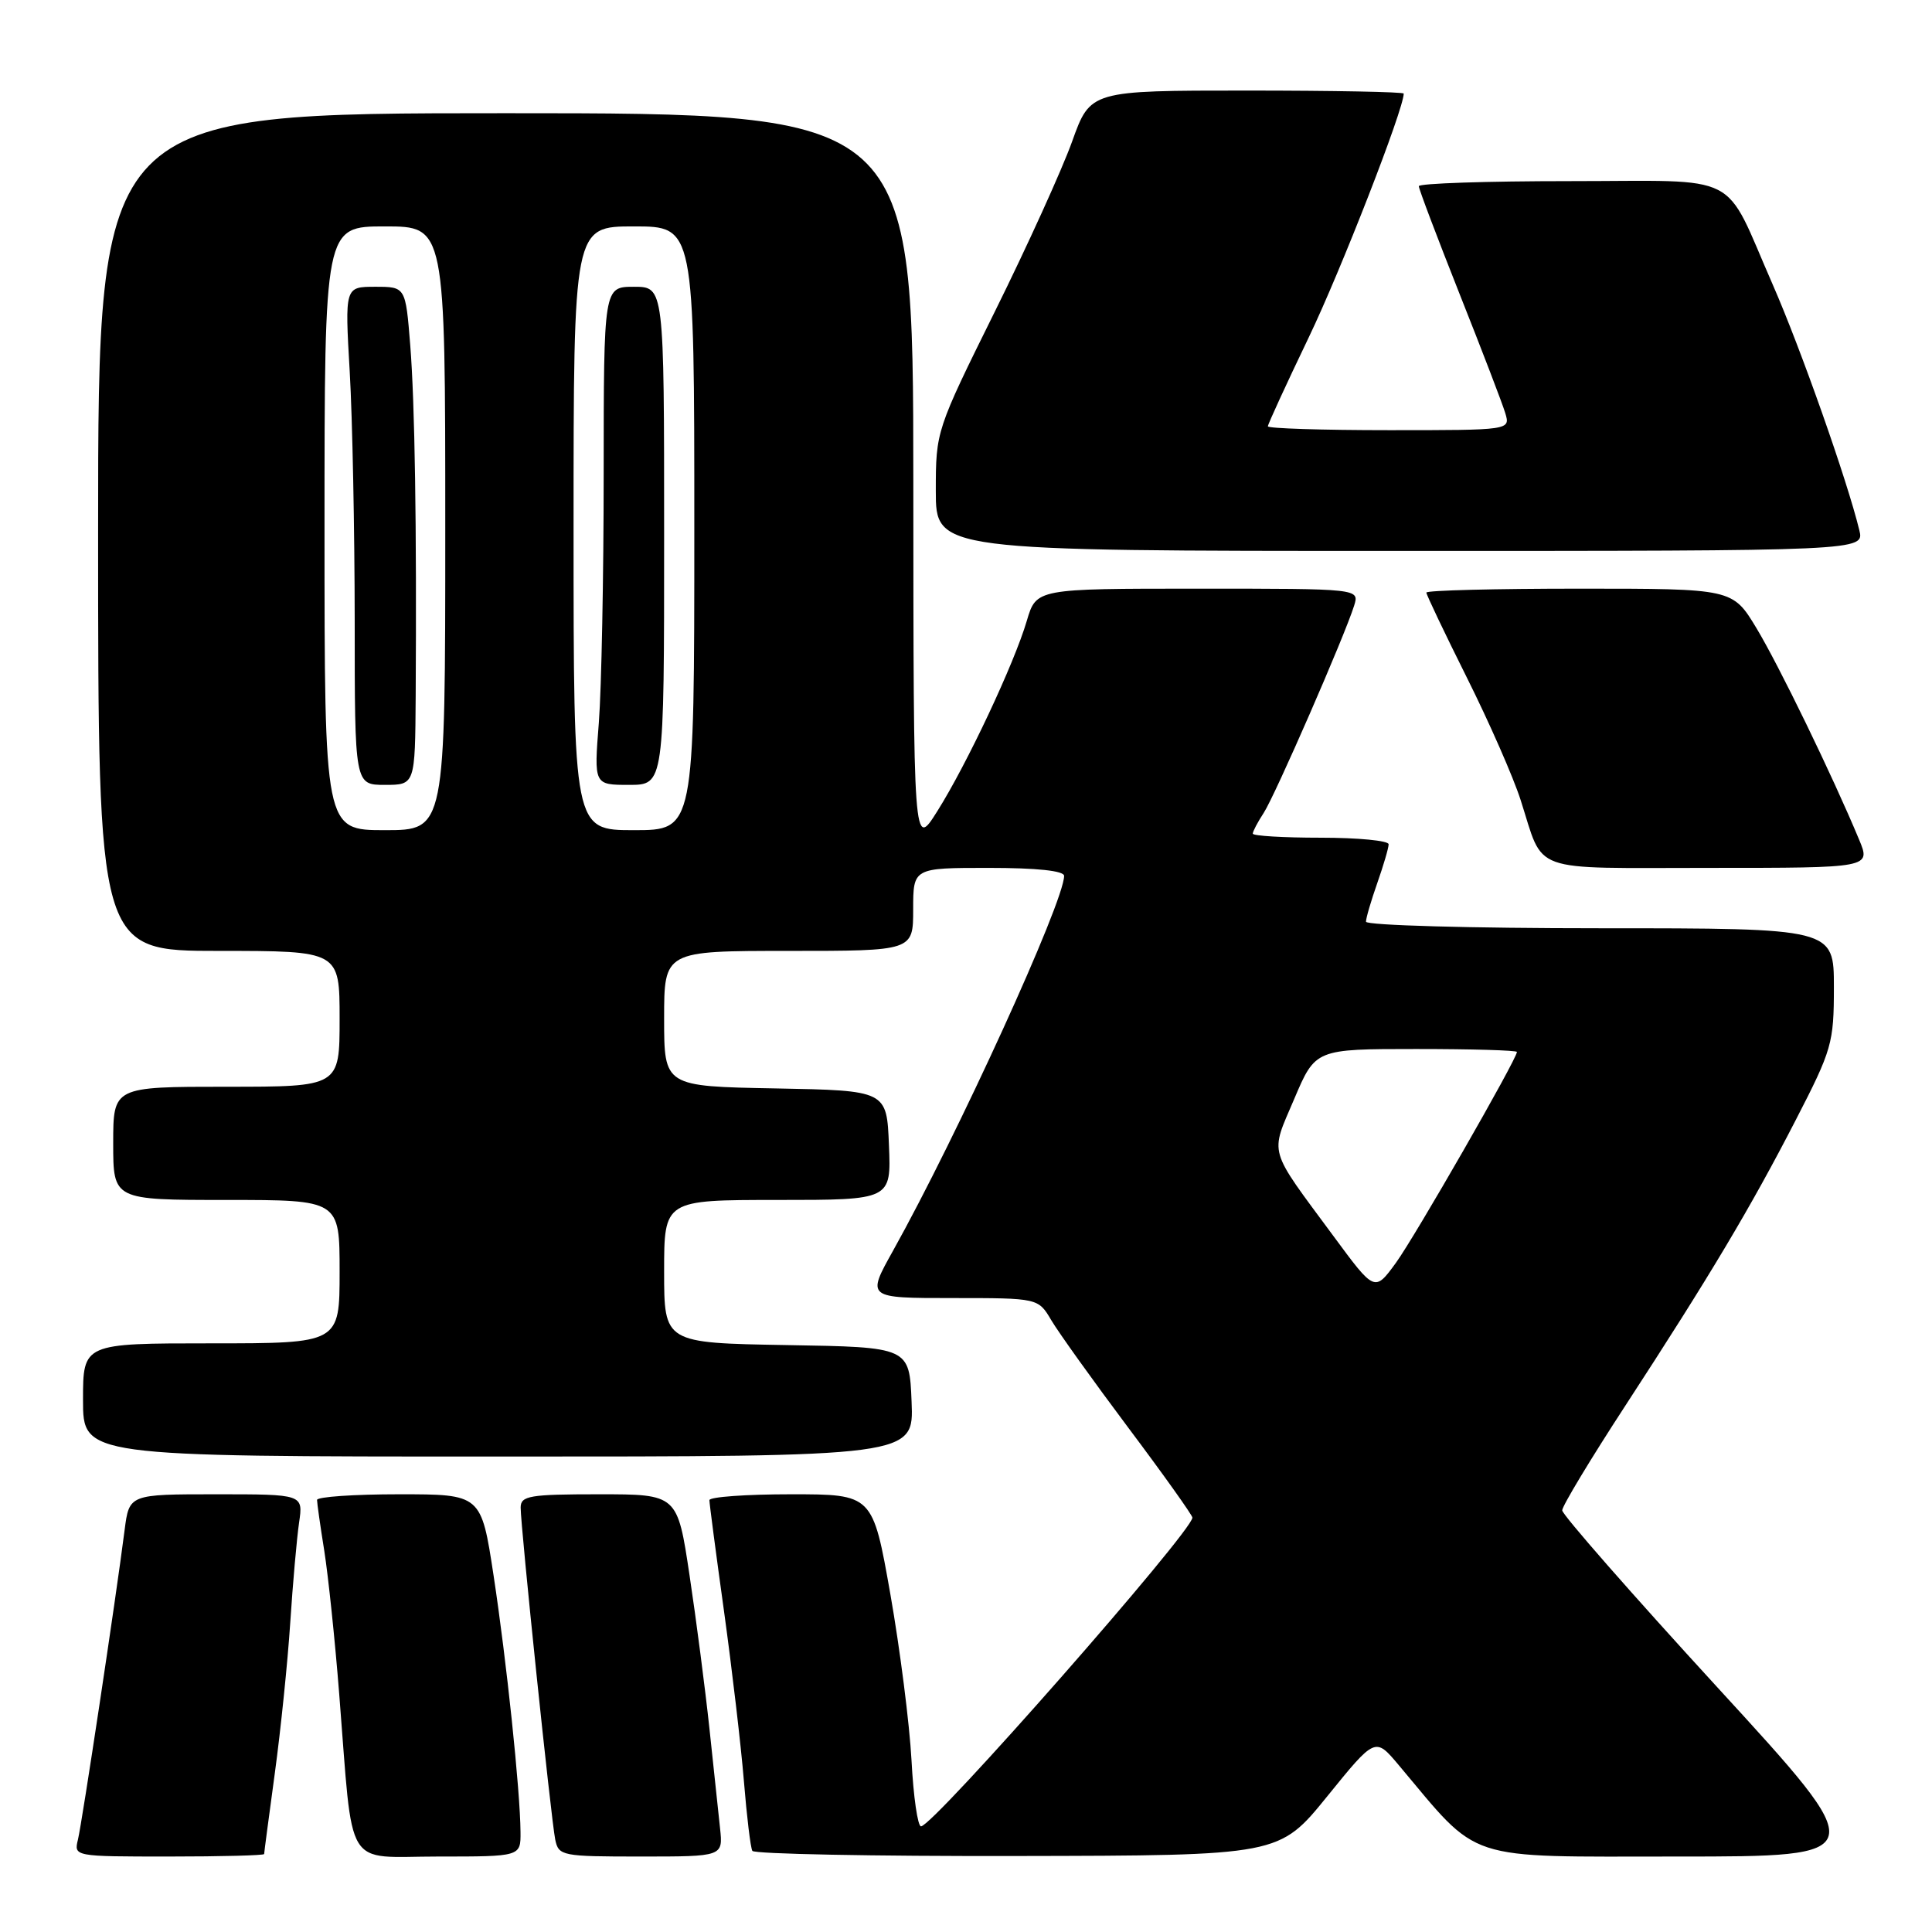 <?xml version="1.0" encoding="UTF-8" standalone="no"?>
<!DOCTYPE svg PUBLIC "-//W3C//DTD SVG 1.1//EN" "http://www.w3.org/Graphics/SVG/1.1/DTD/svg11.dtd" >
<svg xmlns="http://www.w3.org/2000/svg" xmlns:xlink="http://www.w3.org/1999/xlink" version="1.1" viewBox="0 0 256 256">
 <g >
 <path fill="currentColor"
d=" M 35.00 245.67 C 35.00 245.49 35.64 240.66 36.42 234.92 C 37.20 229.19 38.12 220.22 38.46 215.00 C 38.80 209.78 39.33 203.81 39.63 201.75 C 40.18 198.00 40.18 198.00 28.65 198.00 C 17.12 198.00 17.12 198.00 16.51 202.75 C 15.35 211.86 10.87 241.52 10.33 243.75 C 9.78 245.99 9.82 246.00 22.39 246.00 C 29.33 246.00 35.00 245.85 35.00 245.67 Z  M 68.97 242.75 C 68.93 237.25 67.12 220.06 65.40 208.75 C 63.76 198.00 63.76 198.00 52.88 198.00 C 46.90 198.00 42.00 198.34 42.01 198.75 C 42.01 199.16 42.44 202.20 42.97 205.50 C 43.49 208.80 44.39 217.35 44.95 224.50 C 46.84 248.26 45.46 246.00 58.06 246.00 C 69.00 246.00 69.00 246.00 68.97 242.75 Z  M 95.41 242.25 C 95.19 240.19 94.55 234.22 94.00 229.00 C 93.44 223.78 92.26 214.66 91.37 208.75 C 89.76 198.00 89.76 198.00 79.38 198.00 C 70.16 198.00 69.00 198.20 68.99 199.75 C 68.98 202.26 73.02 241.06 73.57 243.75 C 74.02 245.92 74.44 246.00 84.92 246.00 C 95.81 246.00 95.81 246.00 95.41 242.25 Z  M 175.86 238.03 C 182.22 230.18 182.22 230.18 185.30 233.84 C 196.24 246.85 193.64 246.00 222.27 246.00 C 248.12 246.00 248.12 246.00 227.56 223.58 C 216.25 211.25 207.00 200.69 207.00 200.13 C 207.00 199.56 210.75 193.34 215.34 186.30 C 226.55 169.09 231.94 160.07 237.95 148.40 C 242.75 139.09 243.00 138.21 243.00 130.80 C 243.00 123.00 243.00 123.00 212.00 123.00 C 194.95 123.00 181.00 122.61 181.00 122.13 C 181.00 121.64 181.68 119.34 182.50 117.00 C 183.32 114.66 184.00 112.36 184.00 111.87 C 184.00 111.39 179.95 111.00 175.00 111.00 C 170.05 111.00 166.00 110.76 166.00 110.46 C 166.00 110.17 166.65 108.93 167.45 107.71 C 168.94 105.43 178.19 84.24 179.43 80.25 C 180.13 78.00 180.13 78.00 158.73 78.00 C 137.32 78.00 137.32 78.00 136.06 82.25 C 134.40 87.91 128.11 101.28 124.19 107.50 C 121.04 112.50 121.04 112.50 121.02 63.75 C 121.00 15.00 121.00 15.00 67.00 15.00 C 13.00 15.00 13.00 15.00 13.00 70.50 C 13.00 126.00 13.00 126.00 29.00 126.00 C 45.00 126.00 45.00 126.00 45.00 135.00 C 45.00 144.00 45.00 144.00 30.00 144.00 C 15.00 144.00 15.00 144.00 15.00 151.50 C 15.00 159.00 15.00 159.00 30.00 159.00 C 45.00 159.00 45.00 159.00 45.00 168.50 C 45.00 178.00 45.00 178.00 28.00 178.00 C 11.00 178.00 11.00 178.00 11.00 185.50 C 11.00 193.00 11.00 193.00 66.04 193.00 C 121.09 193.00 121.09 193.00 120.79 185.75 C 120.50 178.50 120.50 178.50 104.25 178.23 C 88.00 177.95 88.00 177.95 88.00 168.48 C 88.00 159.00 88.00 159.00 103.04 159.00 C 118.09 159.00 118.09 159.00 117.79 151.75 C 117.50 144.50 117.50 144.50 102.75 144.22 C 88.00 143.95 88.00 143.95 88.00 134.97 C 88.00 126.00 88.00 126.00 104.50 126.00 C 121.00 126.00 121.00 126.00 121.00 120.50 C 121.00 115.00 121.00 115.00 131.00 115.00 C 137.38 115.00 141.00 115.38 141.00 116.06 C 141.00 119.48 126.86 150.45 118.32 165.75 C 114.83 172.00 114.83 172.00 126.20 172.00 C 137.57 172.00 137.57 172.00 139.31 174.95 C 140.27 176.57 144.86 182.98 149.52 189.20 C 154.18 195.41 157.99 200.77 158.00 201.09 C 158.01 202.90 123.65 242.00 122.04 242.00 C 121.60 242.00 121.03 238.06 120.78 233.25 C 120.52 228.44 119.26 218.54 117.98 211.25 C 115.64 198.00 115.64 198.00 104.82 198.00 C 98.87 198.00 94.00 198.35 94.00 198.78 C 94.00 199.20 94.87 205.84 95.94 213.53 C 97.00 221.21 98.19 231.32 98.57 236.00 C 98.95 240.68 99.45 244.84 99.69 245.25 C 99.92 245.66 115.73 245.97 134.81 245.93 C 169.50 245.87 169.50 245.87 175.86 238.03 Z  M 246.34 111.25 C 242.79 102.73 235.71 88.16 232.75 83.25 C 229.58 78.00 229.58 78.00 209.29 78.00 C 198.13 78.00 189.00 78.23 189.00 78.52 C 189.00 78.80 191.41 83.86 194.36 89.77 C 197.31 95.67 200.52 102.97 201.49 106.00 C 204.67 115.85 202.31 115.00 226.48 115.00 C 247.90 115.00 247.90 115.00 246.34 111.25 Z  M 246.37 70.25 C 244.76 63.63 238.61 46.19 234.90 37.72 C 228.23 22.51 231.15 24.00 207.98 24.00 C 196.99 24.00 188.00 24.30 188.00 24.67 C 188.00 25.04 190.43 31.45 193.39 38.92 C 196.36 46.39 199.09 53.51 199.46 54.75 C 200.13 57.00 200.13 57.00 184.07 57.00 C 175.23 57.00 168.00 56.77 168.00 56.49 C 168.00 56.21 170.43 50.93 173.40 44.74 C 177.67 35.86 186.00 14.47 186.00 12.40 C 186.00 12.18 176.66 12.00 165.24 12.00 C 144.48 12.00 144.48 12.00 142.06 18.75 C 140.73 22.46 136.12 32.61 131.82 41.29 C 124.04 57.01 124.00 57.12 124.00 65.04 C 124.00 73.00 124.00 73.00 185.52 73.00 C 247.04 73.00 247.04 73.00 246.37 70.25 Z  M 176.73 163.84 C 167.90 151.89 168.28 153.17 171.49 145.62 C 174.30 139.00 174.30 139.00 187.65 139.00 C 194.99 139.00 201.00 139.17 201.00 139.39 C 201.00 140.32 187.48 163.88 184.96 167.34 C 182.15 171.19 182.15 171.19 176.73 163.84 Z  M 43.00 70.00 C 43.00 30.00 43.00 30.00 51.00 30.00 C 59.00 30.00 59.00 30.00 59.00 70.00 C 59.00 110.00 59.00 110.00 51.00 110.00 C 43.00 110.00 43.00 110.00 43.00 70.00 Z  M 55.08 92.25 C 55.22 69.68 54.97 53.44 54.36 45.75 C 53.74 38.00 53.74 38.00 49.72 38.00 C 45.69 38.00 45.69 38.00 46.34 49.25 C 46.70 55.44 46.99 70.29 47.00 82.25 C 47.00 104.00 47.00 104.00 51.00 104.00 C 55.00 104.00 55.00 104.00 55.08 92.25 Z  M 76.00 70.00 C 76.00 30.00 76.00 30.00 84.00 30.00 C 92.00 30.00 92.00 30.00 92.00 70.00 C 92.00 110.00 92.00 110.00 84.00 110.00 C 76.00 110.00 76.00 110.00 76.00 70.00 Z  M 88.00 71.00 C 88.00 38.00 88.00 38.00 84.00 38.00 C 80.00 38.00 80.00 38.00 79.99 62.75 C 79.99 76.36 79.70 91.21 79.35 95.75 C 78.70 104.00 78.70 104.00 83.35 104.00 C 88.00 104.00 88.00 104.00 88.00 71.00 Z "/>
</g>
</svg>